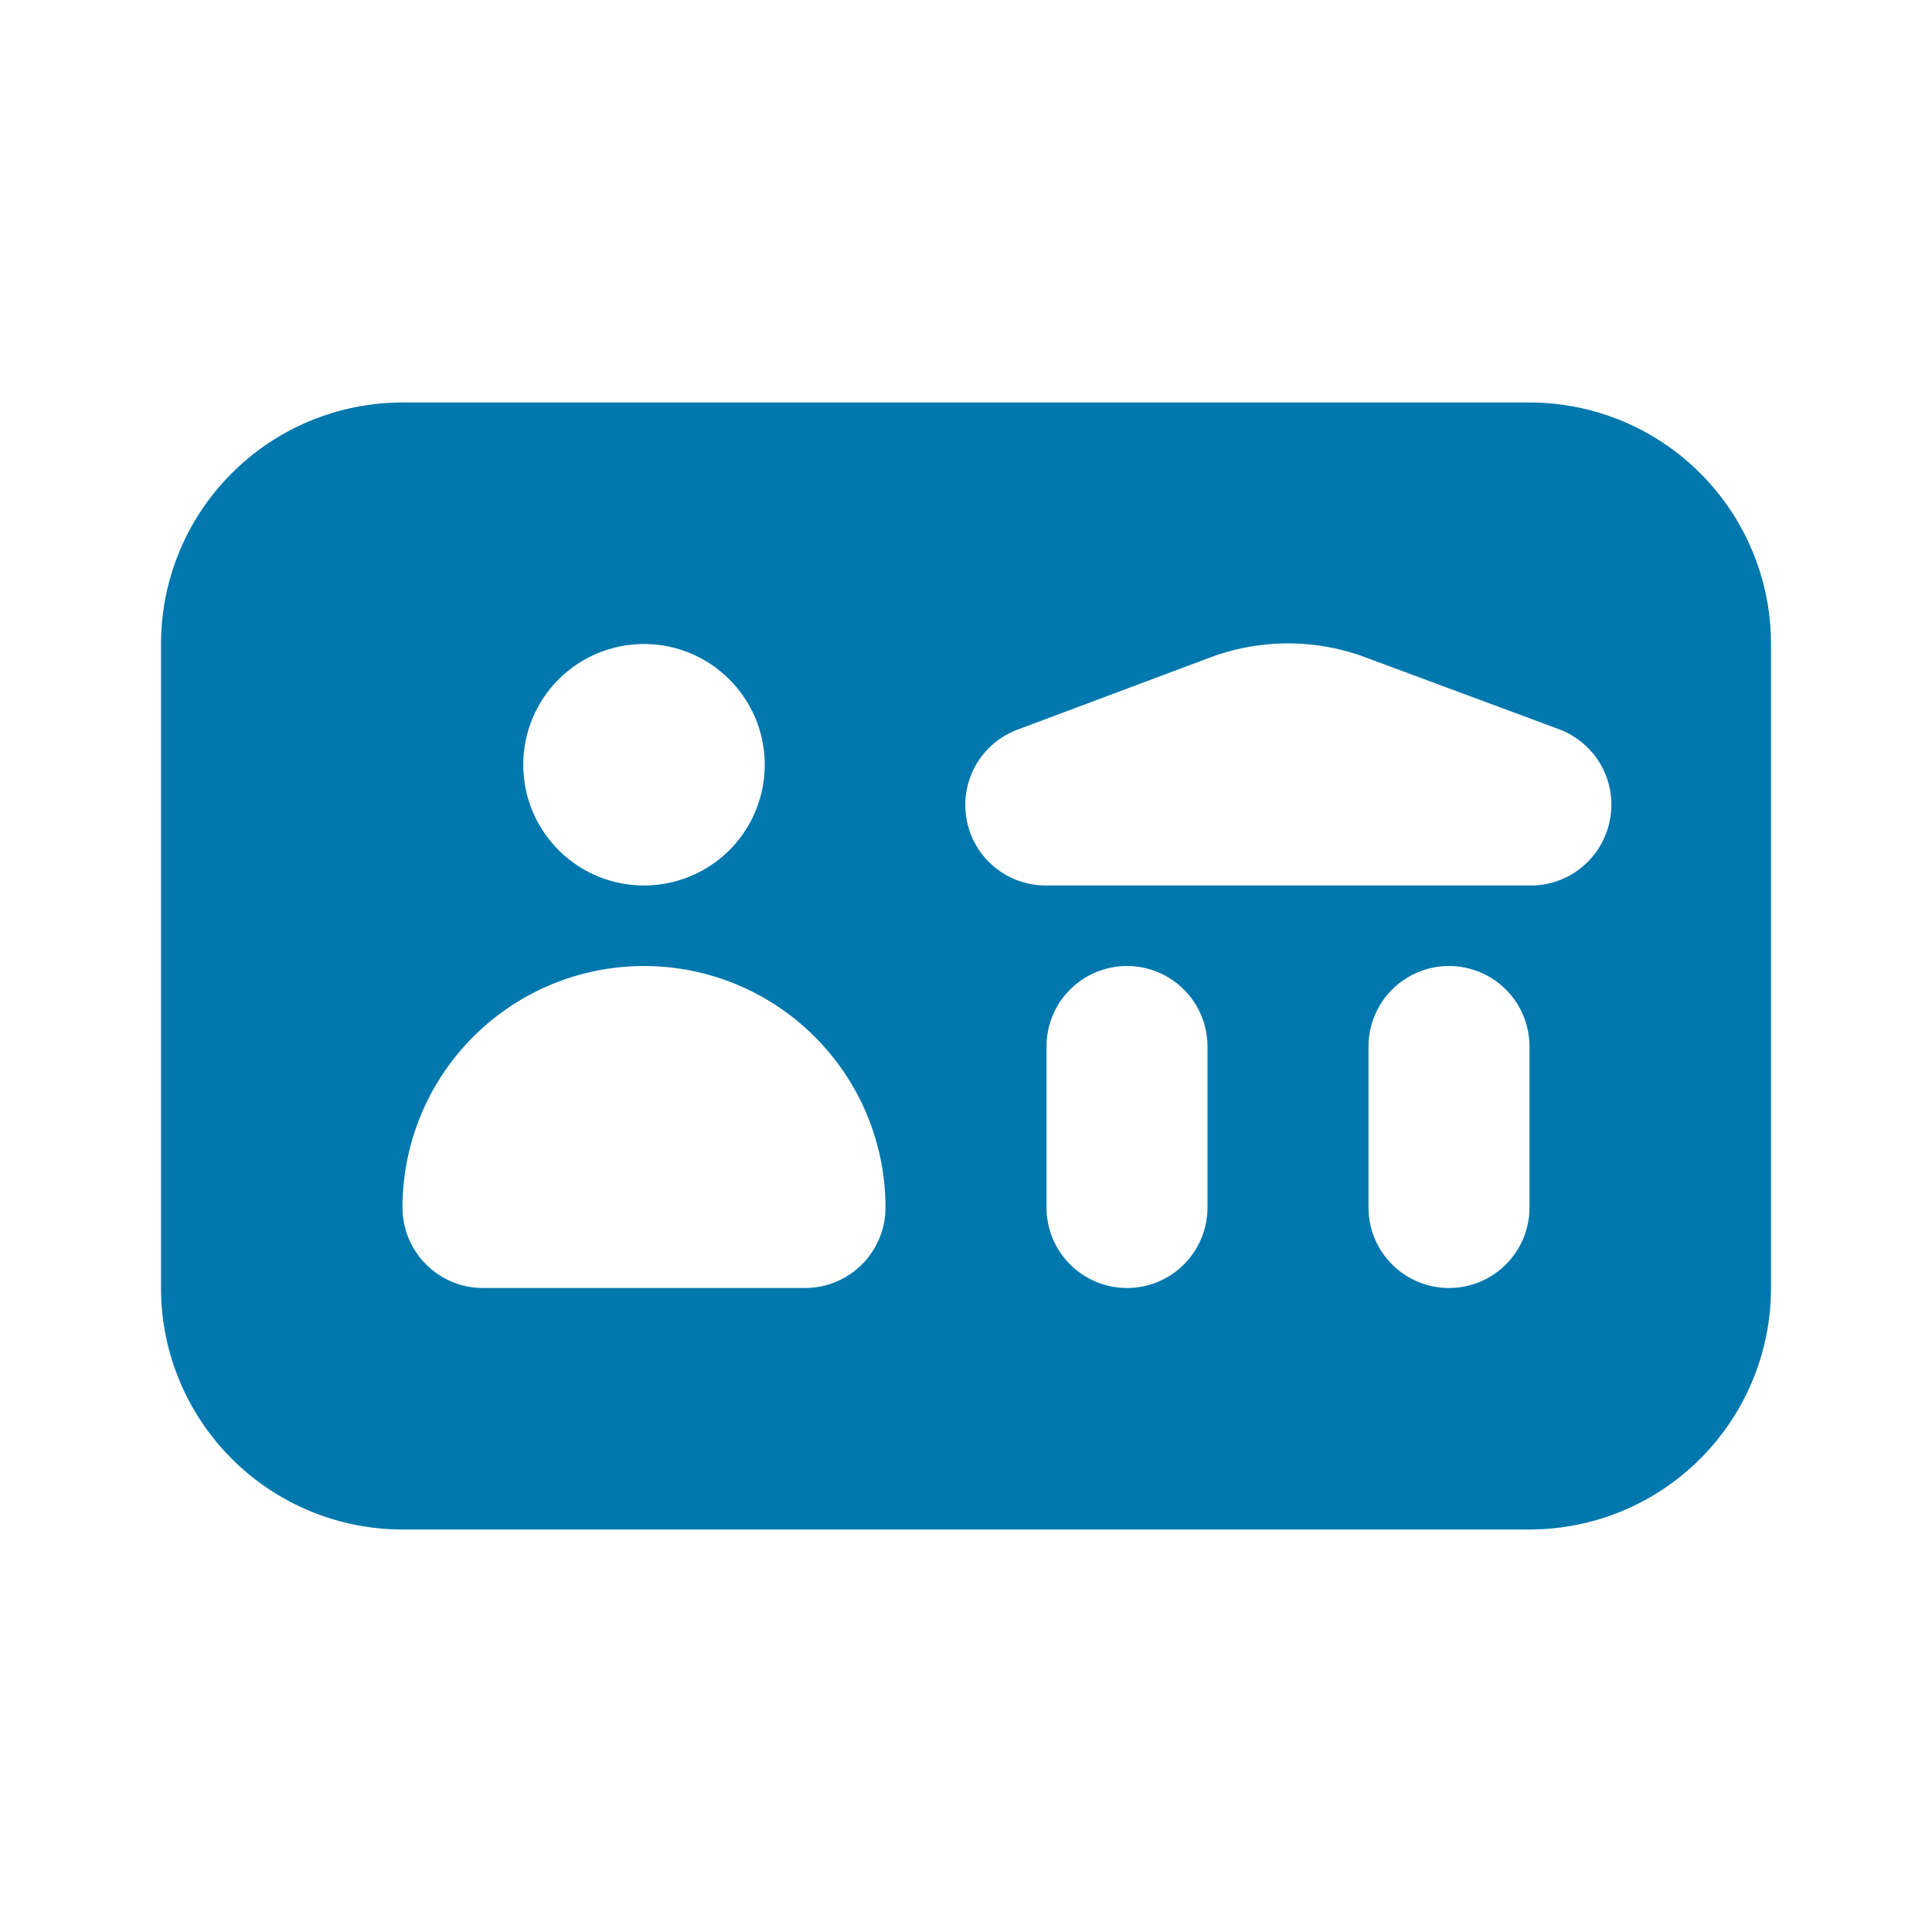 <svg width="24" height="24" viewBox="0 0 24 24" fill="none" xmlns="http://www.w3.org/2000/svg">
<path d="M19 5H5C4.204 5 3.441 5.316 2.879 5.879C2.316 6.441 2 7.204 2 8V16C2 16.796 2.316 17.559 2.879 18.121C3.441 18.684 4.204 19 5 19H19C19.796 19 20.559 18.684 21.121 18.121C21.684 17.559 22 16.796 22 16V8C22 7.204 21.684 6.441 21.121 5.879C20.559 5.316 19.796 5 19 5ZM8 8C8.297 8 8.587 8.088 8.833 8.253C9.08 8.418 9.272 8.652 9.386 8.926C9.499 9.2 9.529 9.502 9.471 9.793C9.413 10.084 9.27 10.351 9.061 10.561C8.851 10.77 8.584 10.913 8.293 10.971C8.002 11.029 7.7 10.999 7.426 10.886C7.152 10.772 6.918 10.58 6.753 10.333C6.588 10.087 6.5 9.797 6.5 9.5C6.5 9.102 6.658 8.721 6.939 8.439C7.221 8.158 7.602 8 8 8V8ZM10 16H6C5.735 16 5.48 15.895 5.293 15.707C5.105 15.52 5 15.265 5 15C5 14.204 5.316 13.441 5.879 12.879C6.441 12.316 7.204 12 8 12C8.796 12 9.559 12.316 10.121 12.879C10.684 13.441 11 14.204 11 15C11 15.265 10.895 15.52 10.707 15.707C10.52 15.895 10.265 16 10 16ZM15 15C15 15.265 14.895 15.52 14.707 15.707C14.52 15.895 14.265 16 14 16C13.735 16 13.48 15.895 13.293 15.707C13.105 15.52 13 15.265 13 15V13C13 12.735 13.105 12.48 13.293 12.293C13.48 12.105 13.735 12 14 12C14.265 12 14.52 12.105 14.707 12.293C14.895 12.48 15 12.735 15 13V15ZM19 15C19 15.265 18.895 15.52 18.707 15.707C18.52 15.895 18.265 16 18 16C17.735 16 17.48 15.895 17.293 15.707C17.105 15.52 17 15.265 17 15V13C17 12.735 17.105 12.48 17.293 12.293C17.48 12.105 17.735 12 18 12C18.265 12 18.52 12.105 18.707 12.293C18.895 12.48 19 12.735 19 13V15ZM20 10.18C19.957 10.413 19.834 10.623 19.65 10.773C19.467 10.924 19.237 11.004 19 11H13C12.764 11.002 12.535 10.921 12.353 10.77C12.171 10.62 12.049 10.41 12.007 10.178C11.965 9.945 12.007 9.706 12.124 9.501C12.242 9.297 12.428 9.14 12.65 9.06L15 8.18C15.643 7.93 16.357 7.93 17 8.18L19.37 9.06C19.59 9.143 19.773 9.301 19.889 9.505C20.004 9.71 20.043 9.949 20 10.18V10.18Z" fill="#0078AD"/>
</svg>
